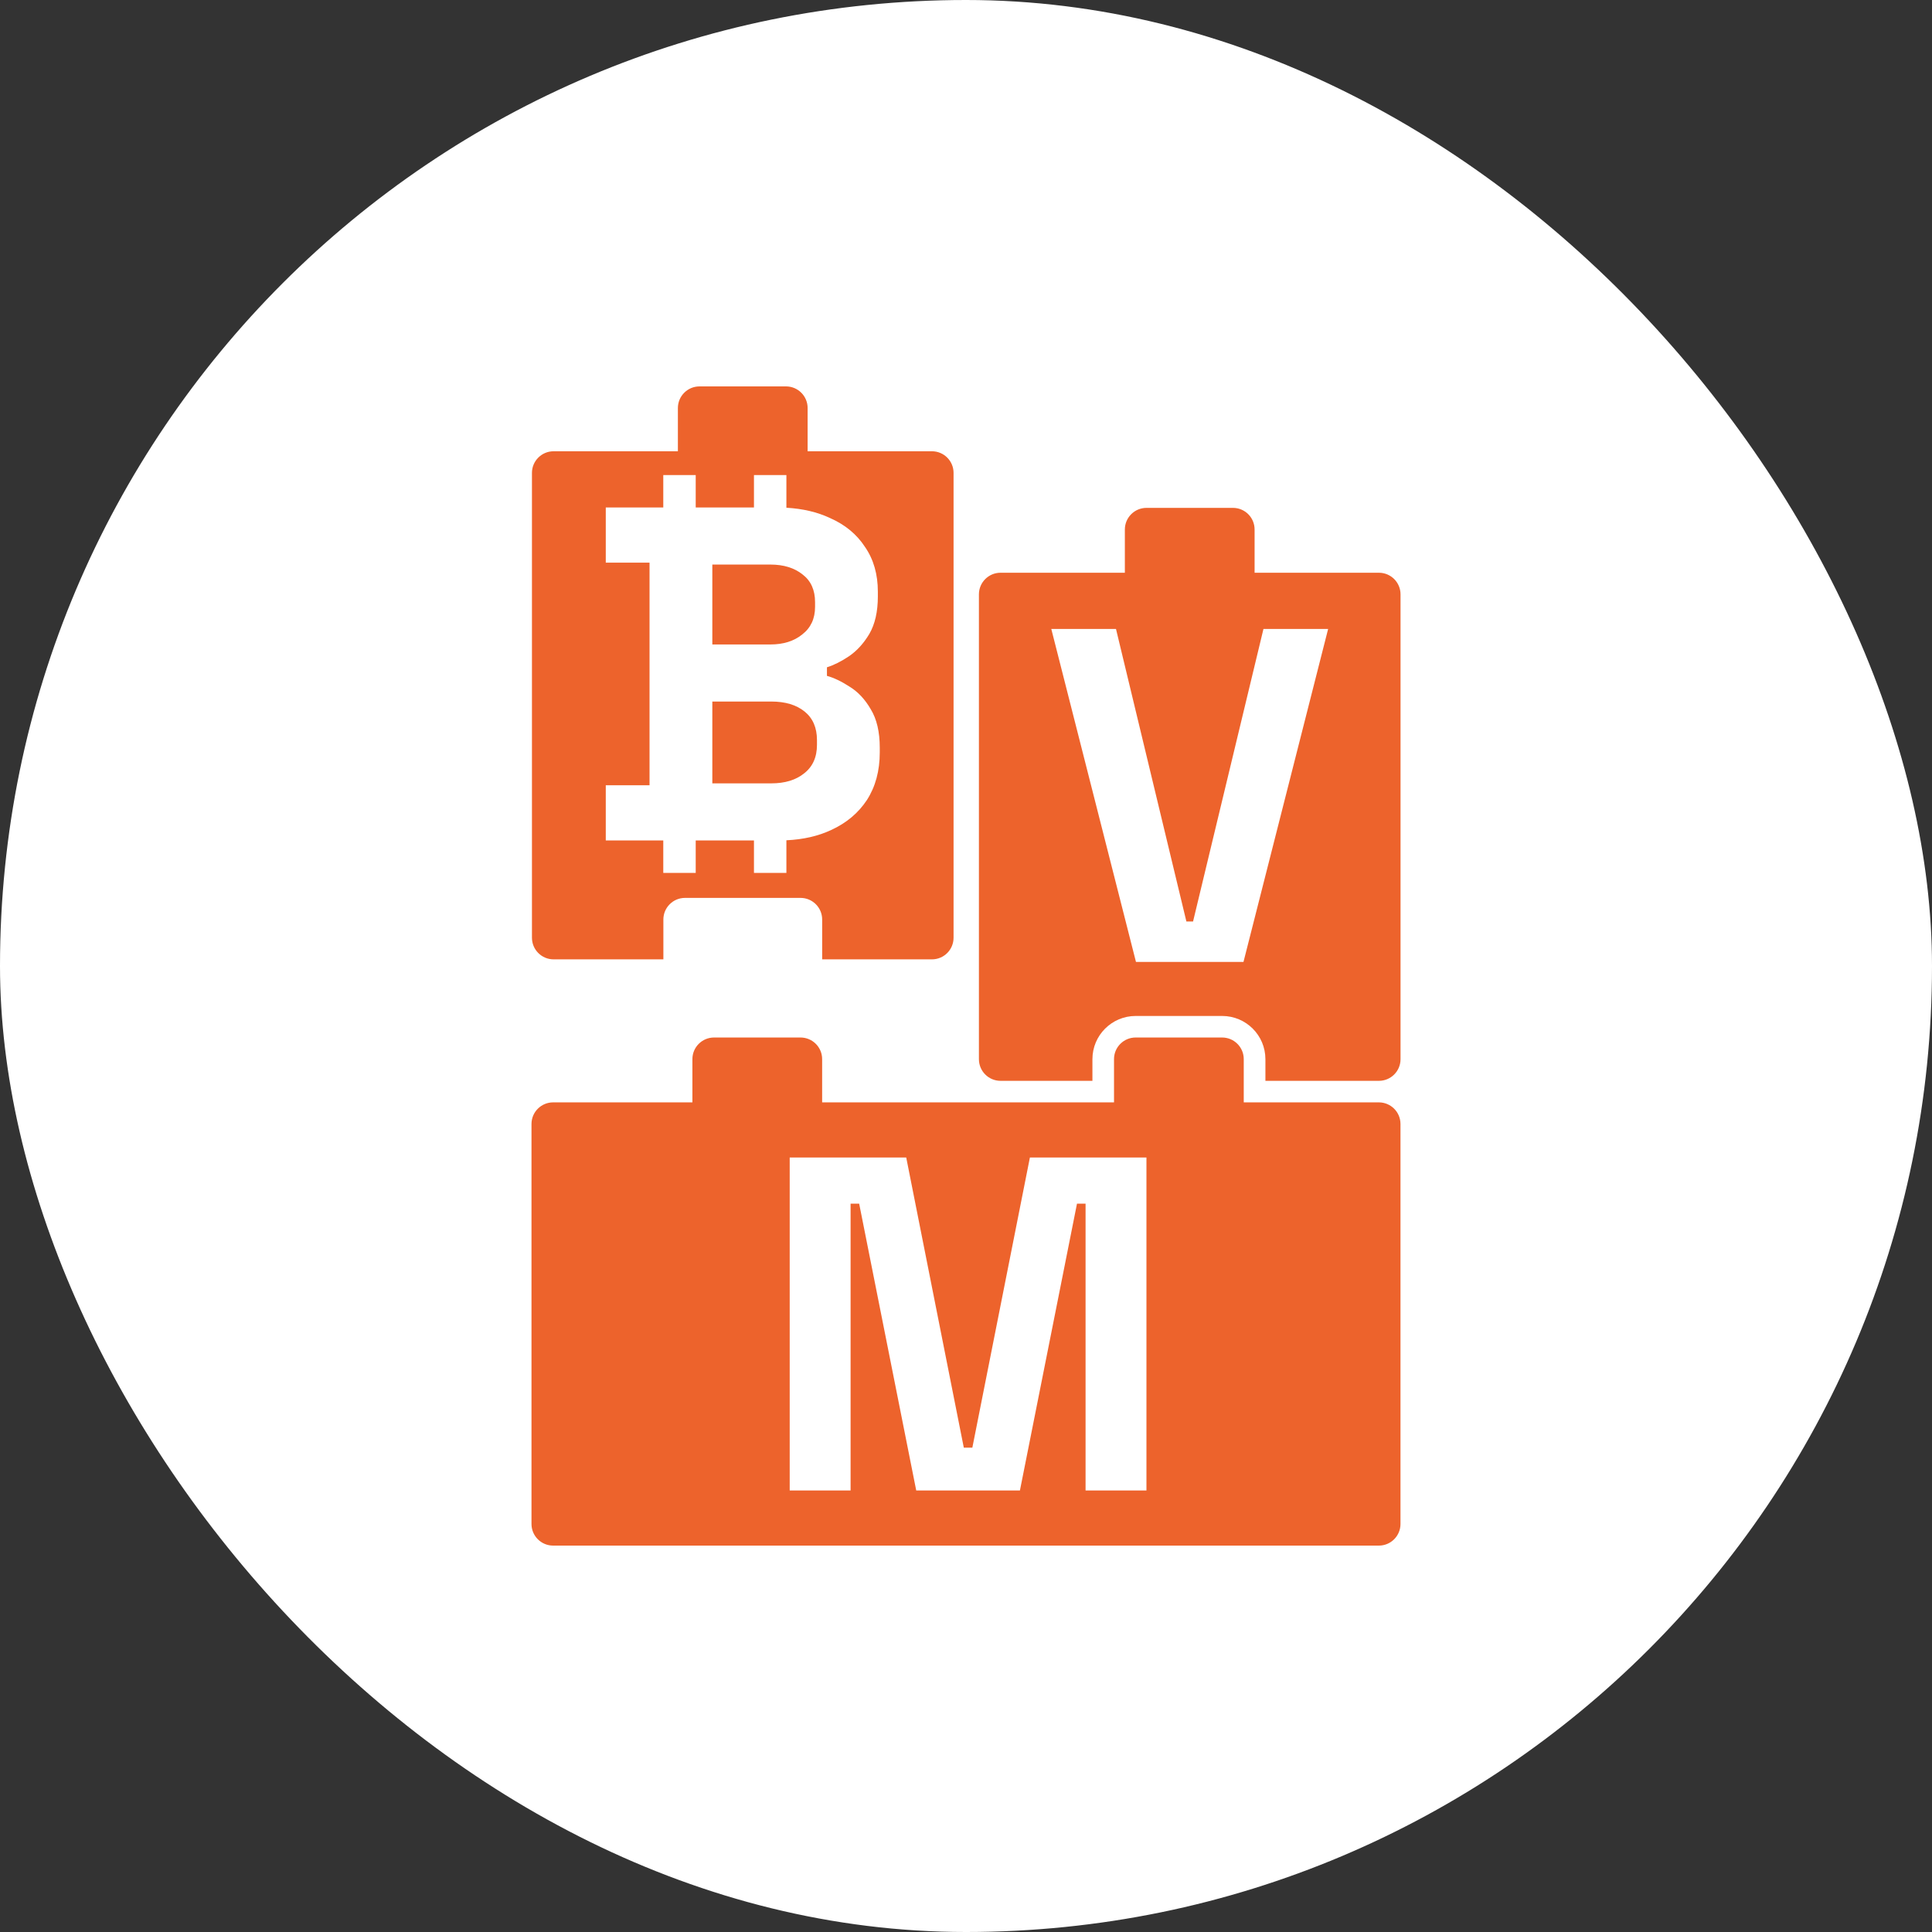 <svg width="80" height="80" viewBox="0 0 80 80" fill="none" xmlns="http://www.w3.org/2000/svg">
<rect x="0" y="0" width="80" height="80" fill="#333333" stroke="none"/>
<rect width="80" height="80" rx="40" fill="white"/>
<path fill-rule="evenodd" clip-rule="evenodd" d="M47.474 21.03C46.979 21.03 46.578 21.431 46.578 21.925V23.716H41.43C40.936 23.716 40.535 24.117 40.535 24.611V43.859C40.535 44.354 40.936 44.755 41.43 44.755H45.235V43.859C45.235 42.87 46.037 42.069 47.026 42.069H50.607C51.596 42.069 52.398 42.87 52.398 43.859V44.755H57.098C57.592 44.755 57.993 44.354 57.993 43.859V24.611C57.993 24.117 57.592 23.716 57.098 23.716H51.95V21.925C51.95 21.431 51.549 21.03 51.055 21.03H47.474ZM47.038 39.831L43.532 26.044H46.211L49.126 38.157H49.402L52.317 26.044H54.995L51.49 39.831H47.038Z" fill="#ED632C"/>
<path fill-rule="evenodd" clip-rule="evenodd" d="M29.567 42.961C29.072 42.961 28.671 43.362 28.671 43.856V45.647H22.903C22.409 45.647 22.008 46.048 22.008 46.542V63.105C22.008 63.599 22.409 64 22.903 64H57.096C57.59 64 57.991 63.599 57.991 63.105V46.542C57.991 46.048 57.59 45.647 57.096 45.647H51.501V43.856C51.501 43.362 51.1 42.961 50.605 42.961H47.024C46.53 42.961 46.129 43.362 46.129 43.856V45.647H34.043V43.856C34.043 43.362 33.642 42.961 33.148 42.961H29.567ZM32.7 47.93V61.717H35.221V49.84H35.576L37.939 61.717H42.233L44.596 49.84H44.951V61.717H47.472V47.93H42.646L40.263 59.944H39.909L37.525 47.93H32.7Z" fill="#ED632C"/>
<path d="M29.496 32.437H31.938C32.502 32.437 32.956 32.299 33.297 32.024C33.651 31.748 33.829 31.354 33.829 30.842V30.645C33.829 30.133 33.658 29.739 33.317 29.463C32.975 29.187 32.516 29.049 31.938 29.049H29.496V32.437Z" fill="#ED632C"/>
<path d="M29.496 26.686H31.898C32.437 26.686 32.877 26.548 33.218 26.272C33.573 25.997 33.75 25.616 33.75 25.13V24.933C33.75 24.434 33.579 24.053 33.238 23.791C32.896 23.515 32.45 23.377 31.898 23.377H29.496V26.686Z" fill="#ED632C"/>
<path fill-rule="evenodd" clip-rule="evenodd" d="M28.966 16C28.471 16 28.07 16.401 28.07 16.895V18.686H22.923C22.428 18.686 22.027 19.087 22.027 19.581V38.829C22.027 39.324 22.428 39.725 22.923 39.725H27.469V38.075C27.469 37.581 27.87 37.18 28.364 37.18H33.148C33.643 37.18 34.044 37.581 34.044 38.075V39.725H38.59C39.084 39.725 39.485 39.324 39.485 38.829V19.581C39.485 19.087 39.084 18.686 38.59 18.686H33.442V16.895C33.442 16.401 33.041 16 32.547 16H28.966ZM27.465 19.671H28.808V21.014H31.22V19.671H32.563V21.024C33.241 21.063 33.84 21.203 34.361 21.447C34.991 21.723 35.477 22.123 35.818 22.648C36.172 23.16 36.35 23.778 36.35 24.5V24.697C36.35 25.327 36.232 25.846 35.995 26.253C35.759 26.647 35.477 26.955 35.148 27.178C34.833 27.389 34.531 27.54 34.242 27.631V27.986C34.531 28.065 34.846 28.216 35.188 28.439C35.529 28.649 35.818 28.958 36.054 29.365C36.304 29.772 36.429 30.303 36.429 30.96V31.157C36.429 31.919 36.251 32.575 35.897 33.127C35.542 33.665 35.05 34.078 34.42 34.367C33.881 34.62 33.262 34.762 32.563 34.794V36.144H31.22V34.801H28.808V36.144H27.465V34.801H25.084V32.516H26.896V23.298H25.084V21.014H27.465V19.671Z" fill="#ED632C"/>
</svg>
